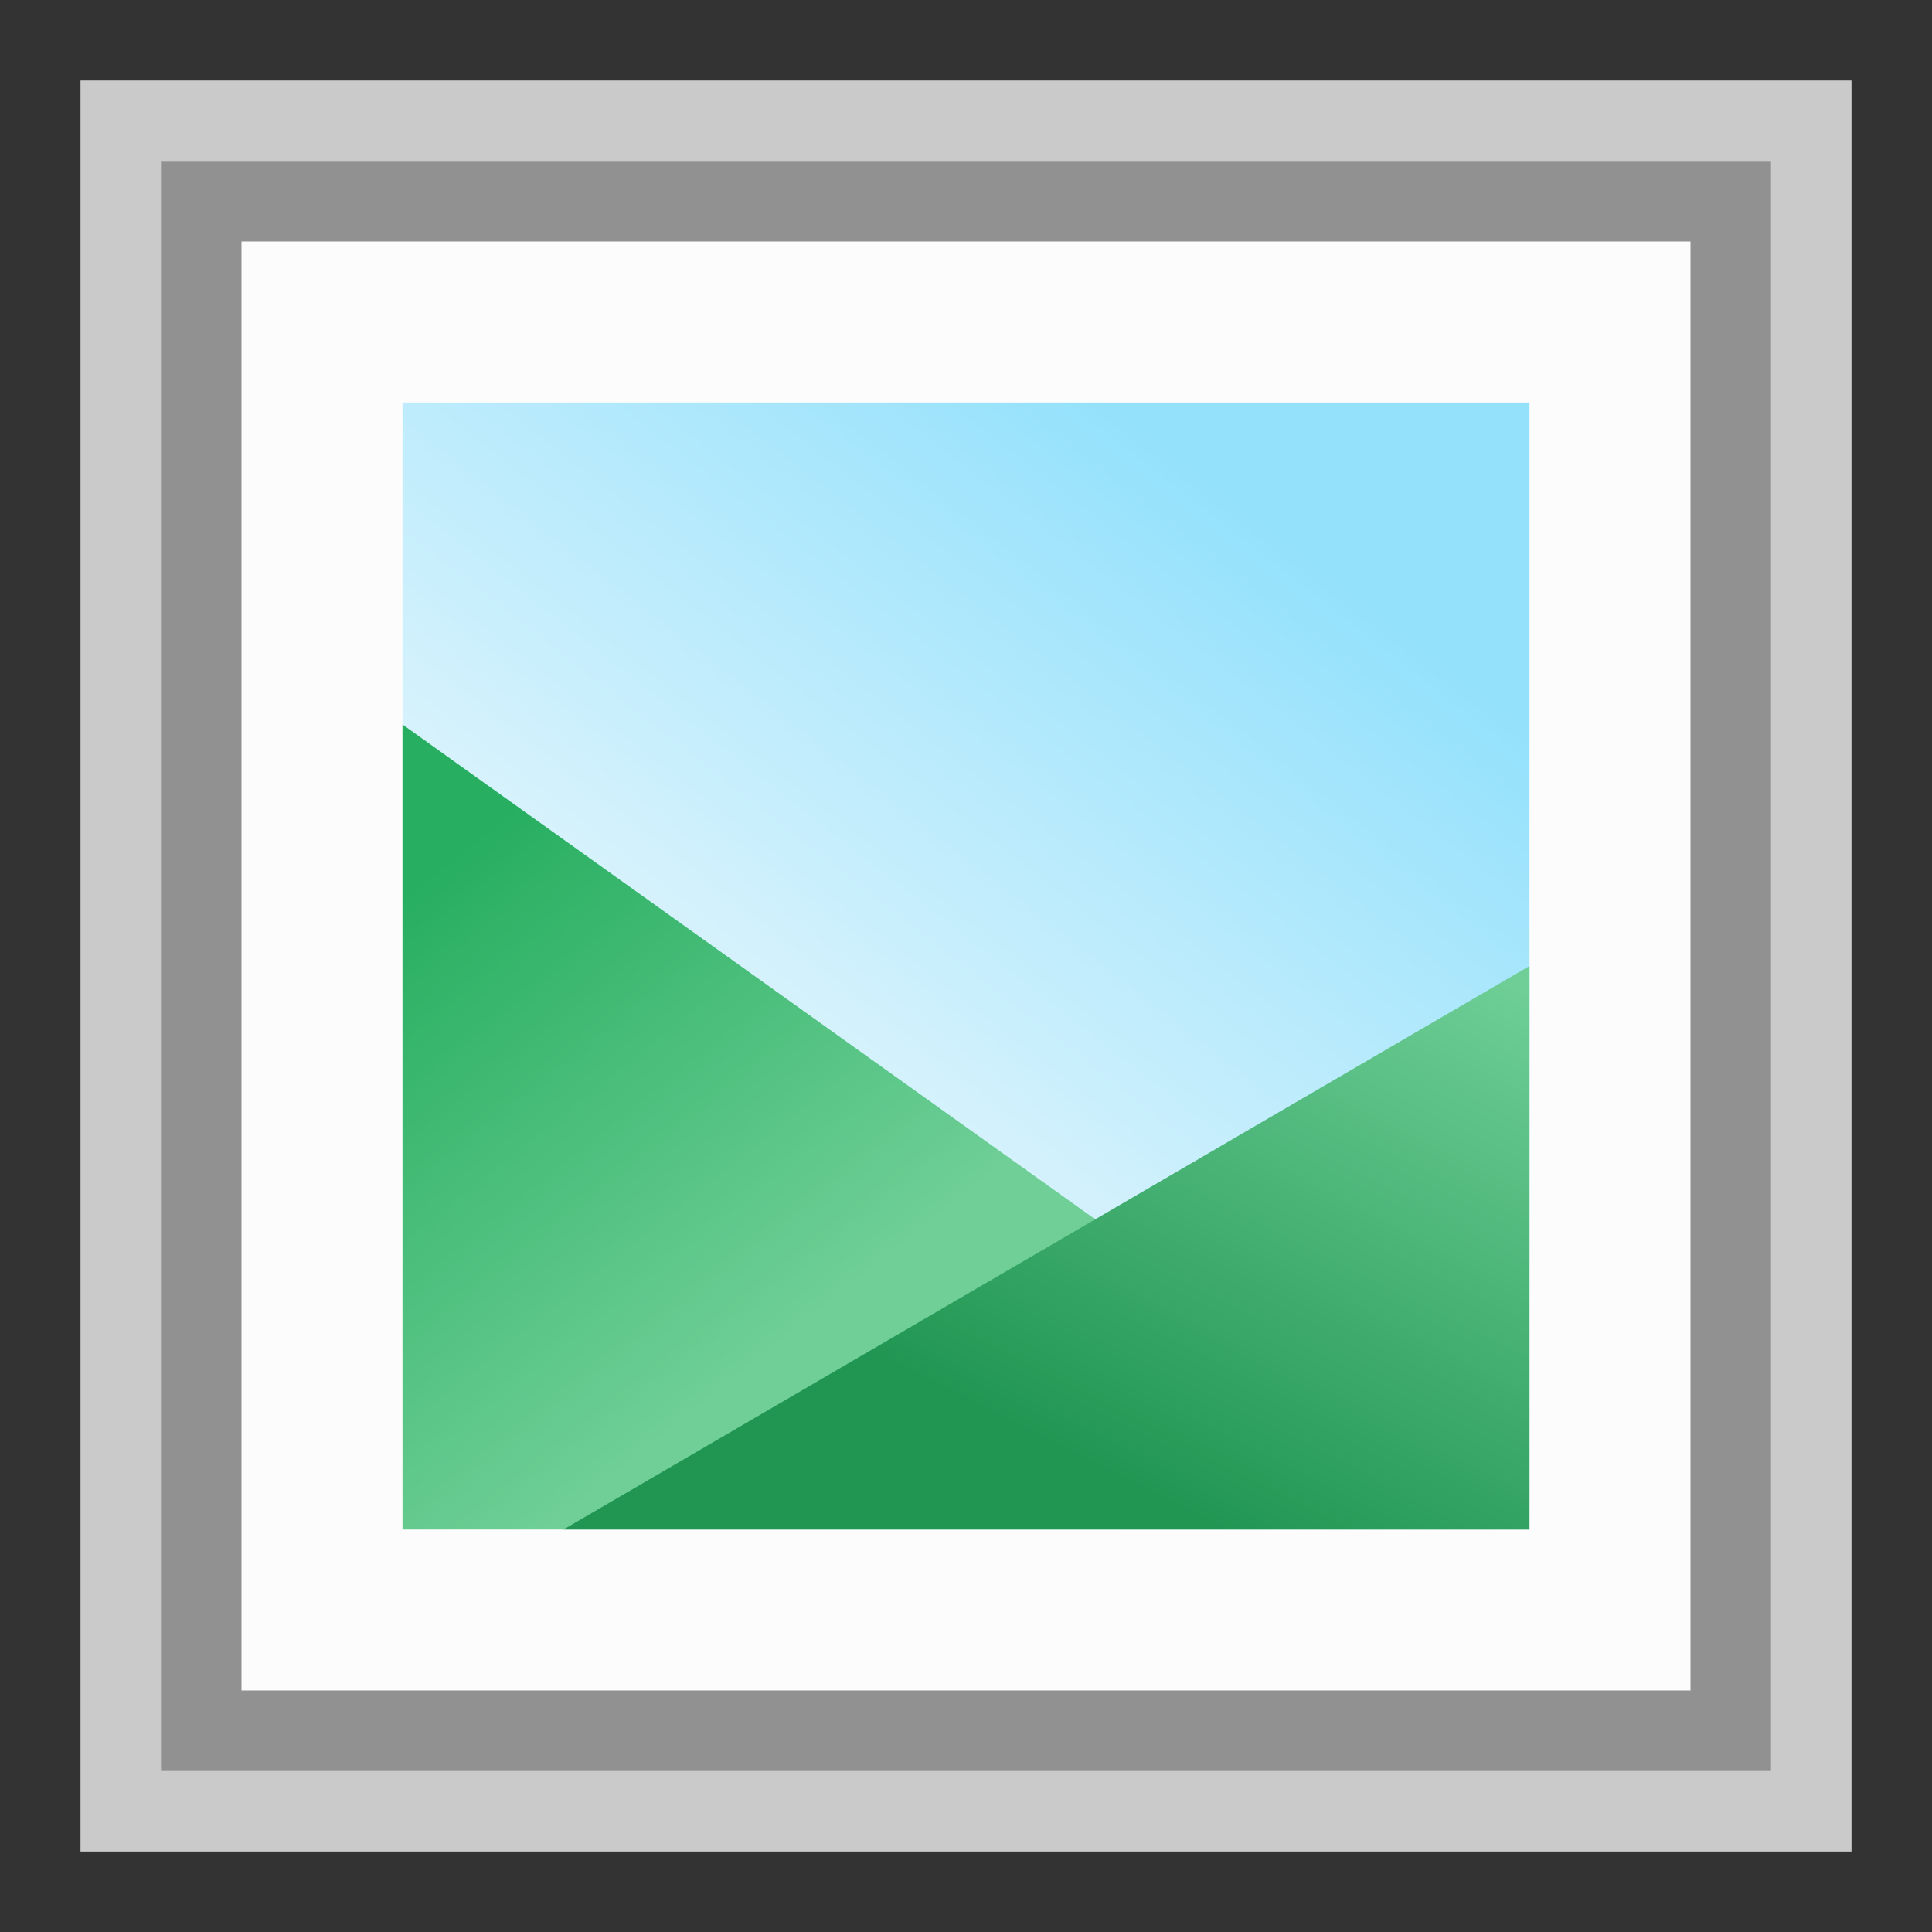 <svg width="24" height="24" viewBox="0 0 24 24" fill="none" xmlns="http://www.w3.org/2000/svg">
<rect x="0" y="0" width="24" height="24" fill="#333333" stroke="none"/>
<g clip-path="url(#clip0_1849_16148)">
<rect x="1" y="1" width="22" height="22" fill="#FCFCFC" fill-opacity="0.75"/>
<rect x="2.5" y="2.5" width="19" height="19" fill="#FCFCFC" stroke="#919191"/>
<rect x="5" y="5" width="14" height="14" fill="url(#paint0_linear_1849_16148)"/>
<path d="M5 9V19H19L5 9Z" fill="url(#paint1_linear_1849_16148)"/>
<path d="M19 12V19H7L19 12Z" fill="url(#paint2_linear_1849_16148)"/>
</g>
<defs>
<linearGradient id="paint0_linear_1849_16148" x1="16.278" y1="6.944" x2="8.111" y2="17.444" gradientUnits="userSpaceOnUse">
<stop stop-color="#94E1FC"/>
<stop offset="1" stop-color="#FCFCFC"/>
</linearGradient>
<linearGradient id="paint1_linear_1849_16148" x1="10.25" y1="16.273" x2="5.663" y2="10.533" gradientUnits="userSpaceOnUse">
<stop stop-color="#6FCF97"/>
<stop offset="1" stop-color="#27AE60"/>
</linearGradient>
<linearGradient id="paint2_linear_1849_16148" x1="18.571" y1="12" x2="15.028" y2="18.942" gradientUnits="userSpaceOnUse">
<stop stop-color="#6FCF97"/>
<stop offset="1" stop-color="#219653"/>
</linearGradient>
<clipPath id="clip0_1849_16148">
<rect width="22" height="22" fill="white" transform="translate(1 1)"/>
</clipPath>
</defs>
</svg>
